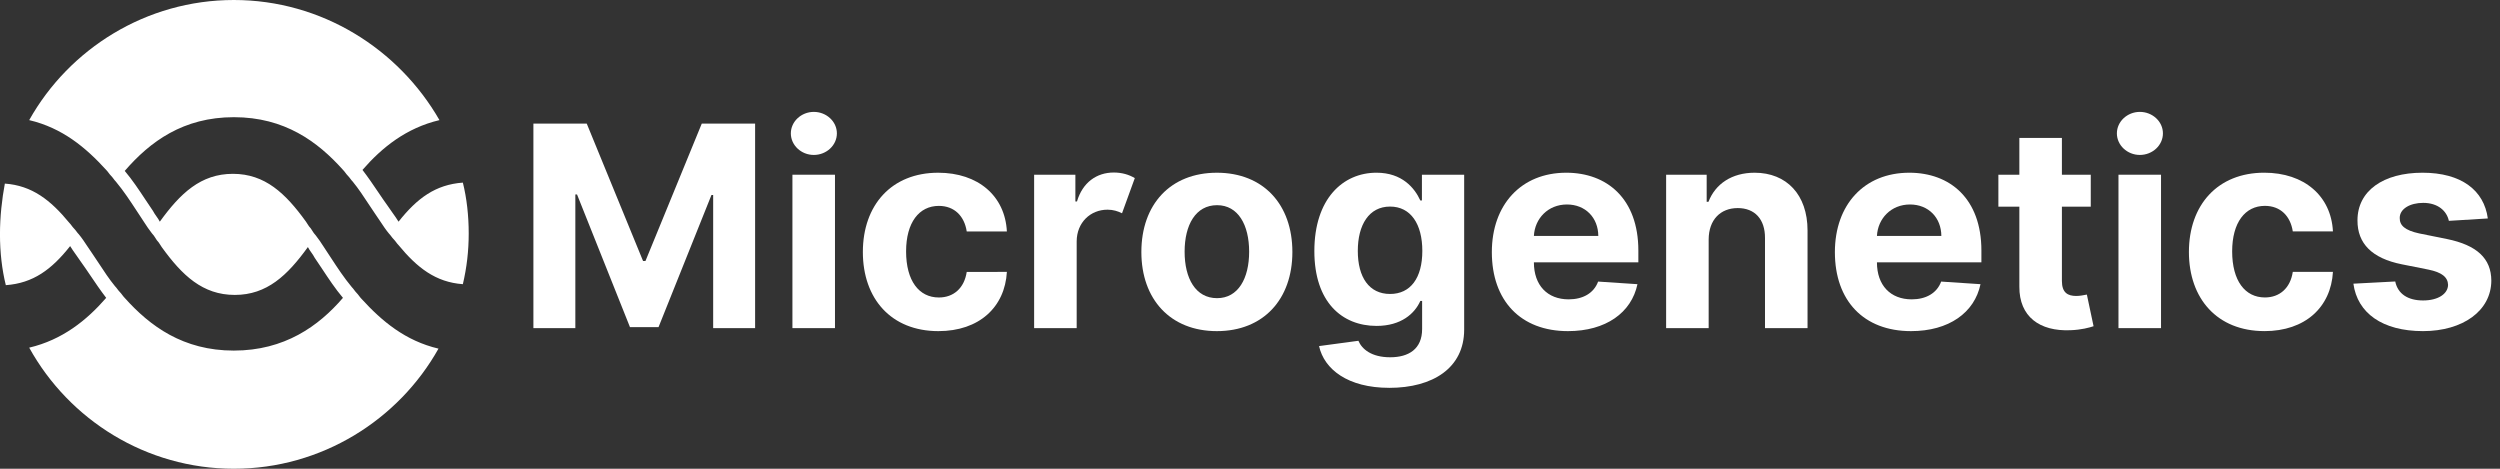 <svg fill="none" height="48" viewBox="0 0 256 48" width="256" xmlns="http://www.w3.org/2000/svg"><rect x="0" y="0" width="256" height="48" fill="#333333" stroke="none"/><g fill="#fff"><path d="m35.127 17.4c-2.595-2.9-5.987-5.4-11.177-5.4s-8.582 2.5-11.177 5.5c.785.929 1.468 1.961 2.121 2.949.261.394.517.781.773 1.151.1.2.225.375.349.55.125.175.249.35.349.55 2.096-2.9 4.191-4.9 7.484-4.9s5.389 2 7.484 4.9c.053.08.1.154.143.222.117.186.21.332.356.478.053.08.1.154.143.222.117.186.21.332.356.478.296.371.537.742.805 1.153.093.143.19.292.293.447.158.238.316.479.476.723.646.988 1.319 2.014 2.119 2.977.1.1.175.2.249.3.075.1.15.2.249.3s.175.2.249.3c.075.1.15.2.249.3 2.096 2.3 4.491 4.3 7.883 5.1-4.091 7.3-11.975 12.3-20.956 12.3s-16.865-5-20.956-12.4c3.393-.8 5.888-2.8 7.884-5.1-.595-.775-1.119-1.55-1.614-2.283-.336-.496-.658-.973-.98-1.417-.167-.251-.333-.483-.493-.706-.222-.311-.431-.602-.605-.894-1.896 2.4-3.792 3.8-6.586 4-.399-1.6-.599-3.4-.599-5.2s.2-3.6.499-5.2c2.794.2 4.69 1.7 6.586 4 .1.1.175.2.249.3s.15.2.249.3.175.2.249.3.15.2.249.3c.311.374.584.788.866 1.216.17.258.343.521.531.784.231.331.462.683.7 1.047.482.736.994 1.517 1.595 2.253.1.1.175.2.249.3.075.1.15.2.249.3s.175.2.249.3c.075.1.15.2.249.3 2.595 2.9 5.987 5.4 11.177 5.4s8.682-2.5 11.177-5.4c-.785-.929-1.468-1.961-2.121-2.949-.261-.394-.517-.781-.773-1.151-.1-.2-.225-.375-.349-.55-.125-.175-.249-.35-.349-.55-2.096 2.9-4.191 4.9-7.484 4.9s-5.389-2-7.484-4.9c-.053-.08-.1-.154-.143-.222-.117-.186-.21-.332-.356-.478-.053-.08-.1-.154-.143-.222-.117-.186-.21-.332-.356-.478-.296-.371-.537-.742-.805-1.153-.093-.143-.19-.292-.293-.447-.158-.238-.316-.479-.476-.723-.646-.988-1.319-2.014-2.119-2.977-.1-.1-.175-.2-.249-.3-.075-.1-.15-.2-.249-.3s-.175-.2-.249-.3c-.075-.1-.15-.2-.249-.3-2.096-2.3-4.491-4.3-7.884-5.1 4.091-7.3 11.975-12.3 20.956-12.3s16.865 5 21.056 12.3c-3.393.8-5.888 2.8-7.883 5.1.595.775 1.119 1.55 1.614 2.283.336.496.658.973.981 1.417.167.251.333.483.493.706.222.311.431.602.605.894 1.896-2.4 3.792-3.8 6.586-4 .399 1.6.599 3.4.599 5.2s-.2 3.5-.599 5.2c-2.794-.2-4.69-1.7-6.586-4-.1-.1-.175-.2-.249-.3-.075-.1-.15-.2-.249-.3s-.175-.2-.249-.3c-.075-.1-.15-.2-.249-.3-.311-.374-.584-.788-.866-1.216-.17-.258-.343-.521-.531-.784-.231-.331-.462-.683-.701-1.047-.482-.736-.994-1.517-1.595-2.253-.1-.1-.175-.2-.249-.3-.075-.1-.15-.2-.249-.3s-.175-.2-.249-.3-.15-.2-.249-.3z"/><path d="m81.145 33.6h4.357v-15.709h-4.357z"/><path d="m83.334 15.866c1.299 0 2.363-.992 2.363-2.209 0-1.207-1.064-2.199-2.363-2.199-1.289 0-2.352.992-2.352 2.199 0 1.217 1.064 2.209 2.352 2.209z"/><path d="m54.62 12.655v20.945h4.295v-13.684h.174l5.42 13.582h2.925l5.42-13.531h.174v13.633h4.295v-20.945h-5.461l-5.768 14.073h-.245l-5.768-14.073z"/><path d="m103.105 27.842c-.204 3.61-2.833 6.065-7.016 6.065-4.838 0-7.732-3.324-7.732-8.1 0-4.817 2.946-8.12 7.711-8.12 4.101 0 6.852 2.383 7.036 6.014h-4.111c-.235-1.565-1.258-2.618-2.853-2.618-2.025 0-3.355 1.698-3.355 4.664 0 3.007 1.319 4.715 3.355 4.715 1.493 0 2.598-.941 2.853-2.618z"/><path d="m105.895 33.6h4.357v-8.887c.01-1.923 1.401-3.242 3.16-3.242.593 0 1.074.164 1.483.368l1.309-3.6c-.573-.348-1.309-.573-2.148-.573-1.769 0-3.201 1.023-3.774 2.966h-.163v-2.741h-4.224z"/><g clip-rule="evenodd" fill-rule="evenodd"><path d="m132.34 25.807c0 4.838-2.966 8.1-7.732 8.1s-7.732-3.263-7.732-8.1c0-4.868 2.966-8.12 7.732-8.12s7.732 3.252 7.732 8.12zm-11.035-.031c0 2.741 1.125 4.756 3.324 4.756 2.158 0 3.283-2.015 3.283-4.756s-1.125-4.766-3.283-4.766c-2.199 0-3.324 2.025-3.324 4.766z"/><path d="m142.25 39.716c4.49 0 7.681-2.046 7.681-5.963v-15.863h-4.326v2.639h-.164c-.583-1.278-1.861-2.843-4.49-2.843-3.446 0-6.361 2.68-6.361 8.028 0 5.226 2.833 7.66 6.372 7.66 2.505 0 3.906-1.258 4.479-2.557h.184v2.874c0 2.056-1.38 2.894-3.272 2.894-1.923 0-2.895-.839-3.253-1.688l-4.029.542c.521 2.373 2.945 4.275 7.179 4.275zm.092-9.614c-2.137 0-3.303-1.698-3.303-4.408 0-2.669 1.145-4.541 3.303-4.541 2.117 0 3.304 1.79 3.304 4.541 0 2.772-1.207 4.408-3.304 4.408z"/><path d="m167.675 29.1c-.613 2.915-3.232 4.807-7.118 4.807-4.837 0-7.793-3.109-7.793-8.09 0-4.848 2.997-8.131 7.619-8.131 4.153 0 7.384 2.639 7.384 7.977v1.197h-10.697v.01c0 2.342 1.38 3.784 3.559 3.784 1.452 0 2.577-.624 3.017-1.82zm-7.22-8.161c-1.933 0-3.293 1.432-3.385 3.222h6.596c-.01-1.872-1.319-3.222-3.211-3.222z"/></g><path d="m174.967 24.518c.011-2.025 1.217-3.211 2.976-3.211 1.749 0 2.803 1.145 2.793 3.068v9.225h4.356v-10.002c0-3.661-2.147-5.911-5.42-5.911-2.332 0-4.019 1.145-4.725 2.976h-.184v-2.772h-4.152v15.709h4.356z"/><path clip-rule="evenodd" d="m202.803 29.1c-.613 2.915-3.231 4.807-7.118 4.807-4.837 0-7.793-3.109-7.793-8.09 0-4.848 2.997-8.131 7.619-8.131 4.153 0 7.384 2.639 7.384 7.977v1.197h-10.697v.01c0 2.342 1.38 3.784 3.559 3.784 1.452 0 2.577-.624 3.017-1.82zm-7.22-8.161c-1.933 0-3.293 1.432-3.385 3.222h6.596c-.01-1.872-1.319-3.222-3.211-3.222z" fill-rule="evenodd"/><path d="m214.094 17.891h-2.955v-3.764h-4.357v3.764h-2.148v3.273h2.148v8.182c-.021 3.078 2.076 4.602 5.236 4.469 1.125-.041 1.923-.266 2.363-.409l-.686-3.242c-.026.005-.055.011-.088.017-.238.047-.636.126-.996.126-.869 0-1.472-.327-1.472-1.534v-7.609h2.955z"/><path d="m221.289 33.6h-4.357v-15.709h4.357z"/><path d="m221.484 13.657c0 1.217-1.064 2.209-2.363 2.209-1.289 0-2.352-.992-2.352-2.209 0-1.207 1.063-2.199 2.352-2.199 1.299 0 2.363.992 2.363 2.199z"/><path d="m231.877 33.907c4.183 0 6.811-2.455 7.016-6.065h-4.111c-.256 1.677-1.361 2.618-2.854 2.618-2.035 0-3.354-1.708-3.354-4.715 0-2.966 1.329-4.664 3.354-4.664 1.596 0 2.618 1.053 2.854 2.618h4.111c-.184-3.631-2.935-6.014-7.036-6.014-4.766 0-7.712 3.303-7.712 8.12 0 4.776 2.895 8.1 7.732 8.1z"/><path d="m248.064 17.686c3.968 0 6.3 1.79 6.689 4.684l-3.989.245c-.215-1.012-1.115-1.841-2.628-1.841-1.35 0-2.414.614-2.404 1.554-.01.757.532 1.258 1.995 1.575l2.843.573c3.048.624 4.531 1.984 4.541 4.255-.01 3.099-2.925 5.175-6.996 5.175-4.162 0-6.719-1.851-7.128-4.858l4.285-.225c.266 1.278 1.299 1.943 2.854 1.943 1.523 0 2.536-.665 2.556-1.595-.02-.787-.644-1.289-2.014-1.565l-2.721-.542c-3.068-.614-4.551-2.138-4.541-4.49-.01-3.027 2.639-4.889 6.658-4.889z"/></g></svg>